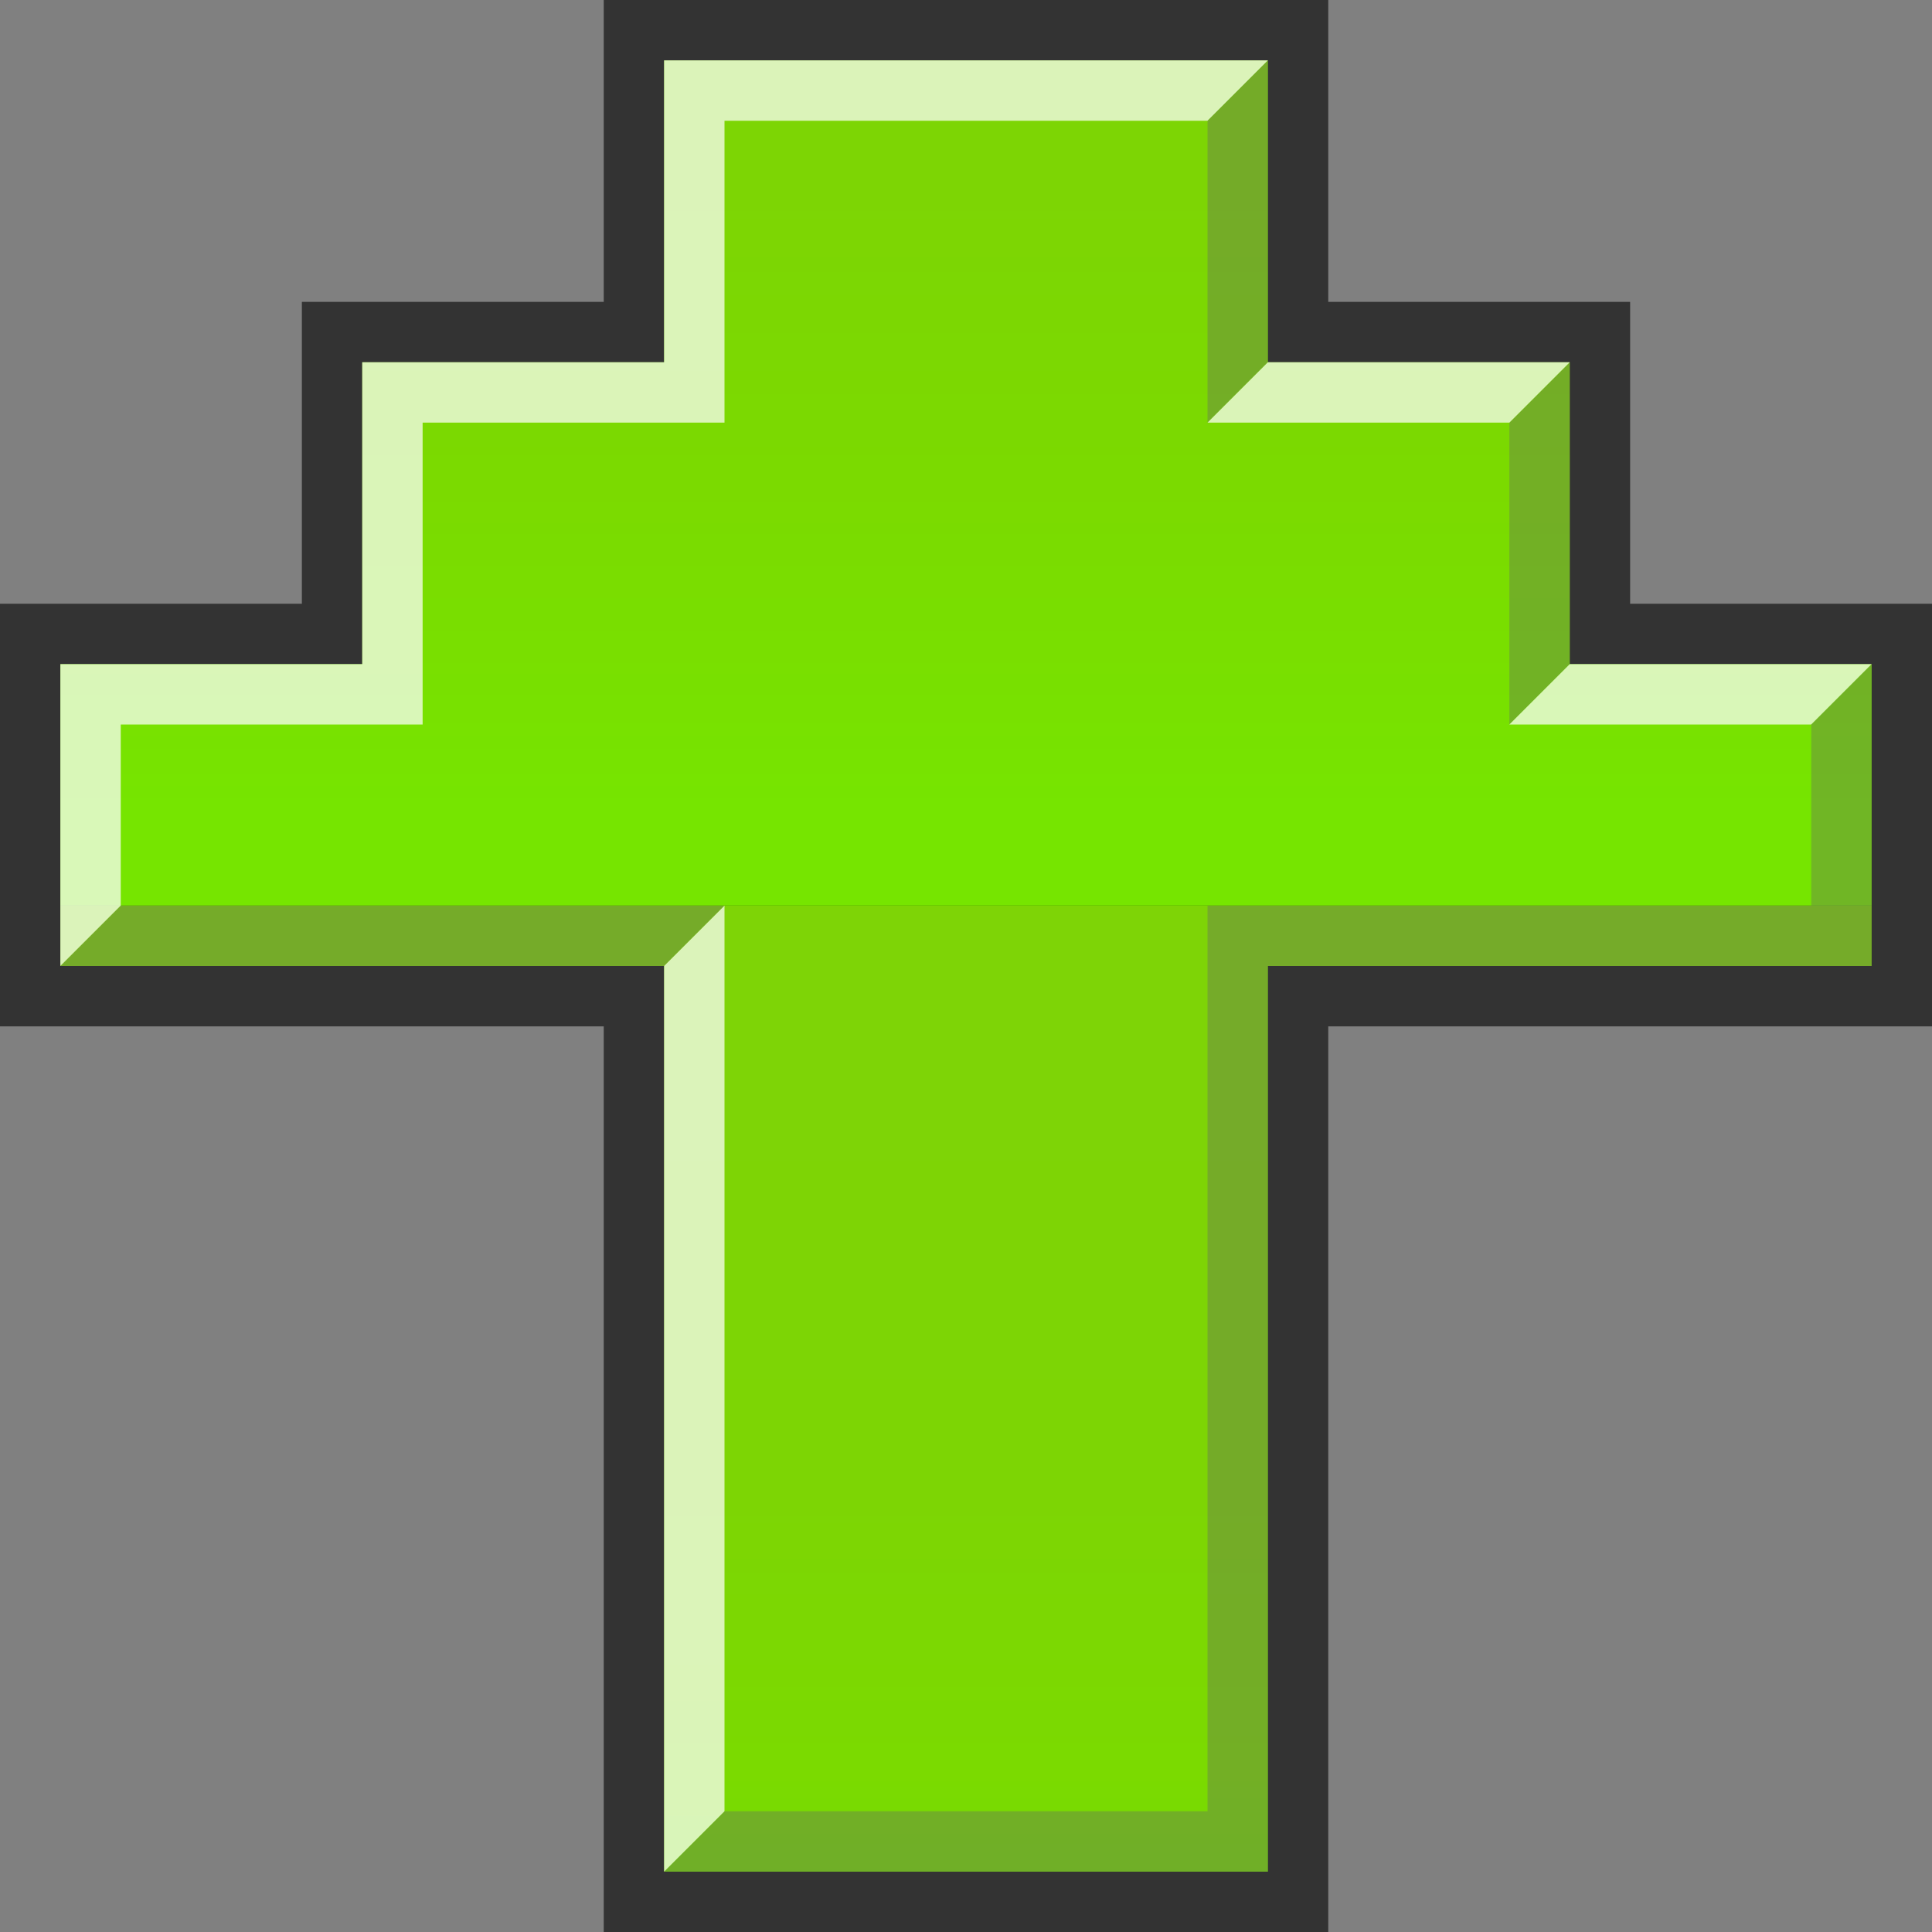 <?xml version="1.0" encoding="UTF-8" standalone="no"?>
<!-- Created with Inkscape (http://www.inkscape.org/) -->

<svg
   xmlns:svg="http://www.w3.org/2000/svg"
   xmlns="http://www.w3.org/2000/svg"
   version="1.1"
   width="32"
   height="32"
   viewBox="0 0 32 32"
   id="svg2"
   xml:space="preserve">
<rect x="0" y="0" width="32" height="32" fill="#808080" stroke="none"/>
<defs
   id="defs4">
</defs>
<polygon
   points="11,30 11,45 21,45 21,30 31,30 31,25 26,25 26,20 21,20 21,15 11,15 11,20 6,20 6,25 1,25 1,30 "
   transform="translate(0,-14)"
   id="polygon6"
   style="stroke:#333333;stroke-width:2" />
<linearGradient
   x1="19.5"
   y1="60"
   x2="19.5"
   y2="29"
   id="XMLID_1_"
   gradientUnits="userSpaceOnUse"
   gradientTransform="translate(0,-14)">
	<stop
   id="stop9"
   style="stop-color:#75cd10;stop-opacity:1"
   offset="0" />
	<stop
   id="stop11"
   style="stop-color:#75cd10;stop-opacity:1"
   offset="0.257" />
	<stop
   id="stop13"
   style="stop-color:#74d110;stop-opacity:1"
   offset="0.294" />
	<stop
   id="stop15"
   style="stop-color:#6ed908;stop-opacity:1"
   offset="0.414" />
	<stop
   id="stop17"
   style="stop-color:#7bda00;stop-opacity:1"
   offset="0.537" />
	<stop
   id="stop19"
   style="stop-color:#7dd504;stop-opacity:1"
   offset="0.689" />
	<stop
   id="stop21"
   style="stop-color:#7ed406;stop-opacity:1"
   offset="0.922" />
</linearGradient>
<path
   d="M 1,16 H 11 V 31 H 21 V 16 H 31 V 15 H 1 v 1 z m 33,-1 v 31 h 4 V 15 h -4 z"
   id="path23"
   style="fill:url(#XMLID_1_)" />
<linearGradient
   x1="19.5"
   y1="29"
   x2="19.5"
   y2="2.8421709e-14"
   id="XMLID_2_"
   gradientUnits="userSpaceOnUse"
   gradientTransform="translate(0,-14)">
	<stop
   id="stop26"
   style="stop-color:#76e500;stop-opacity:1"
   offset="0.054" />
	<stop
   id="stop28"
   style="stop-color:#78e100;stop-opacity:1"
   offset="0.111" />
	<stop
   id="stop30"
   style="stop-color:#7bda00;stop-opacity:1"
   offset="0.24" />
	<stop
   id="stop32"
   style="stop-color:#7dd504;stop-opacity:1"
   offset="0.414" />
	<stop
   id="stop34"
   style="stop-color:#7ed406;stop-opacity:1"
   offset="0.813" />
</linearGradient>
<path
   d="M 26,6 H 21 V 1 H 11 V 6 H 6 v 5 H 1 v 4 H 31 V 11 H 26 V 6 z m 8,-20 v 29 h 4 v -29 h -4 z"
   id="path36"
   style="fill:url(#XMLID_2_)" />
<polygon
   points="6,20 6,25 1,25 1,30 2,29 2,26 7,26 7,21 12,21 12,16 20,16 21,15 11,15 11,20 "
   transform="translate(0,-14)"
   id="polygon38"
   style="opacity:0.72;fill:#ffffff" />
<polygon
   points="26,25 26,20 25,21 25,26 "
   transform="translate(0,-14)"
   id="polygon40"
   style="opacity:0.37;fill:#666666" />
<polygon
   points="21,20 21,15 20,16 20,21 "
   transform="translate(0,-14)"
   id="polygon42"
   style="opacity:0.37;fill:#666666" />
<polygon
   points="31,25 26,25 25,26 30,26 "
   transform="translate(0,-14)"
   id="polygon44"
   style="opacity:0.72;fill:#ffffff" />
<polygon
   points="26,20 21,20 20,21 25,21 "
   transform="translate(0,-14)"
   id="polygon46"
   style="opacity:0.72;fill:#ffffff" />
<polygon
   points="31,25 30,26 30,29 20,29 20,44 12,44 11,45 21,45 21,30 31,30 "
   transform="translate(0,-14)"
   id="polygon48"
   style="opacity:0.37;fill:#666666" />
<polygon
   points="1,30 11,30 12,29 2,29 "
   transform="translate(0,-14)"
   id="polygon50"
   style="opacity:0.37;fill:#666666" />
<polygon
   points="12,29 11,30 11,45 12,44 "
   transform="translate(0,-14)"
   id="polygon52"
   style="opacity:0.72;fill:#ffffff" />
</svg>